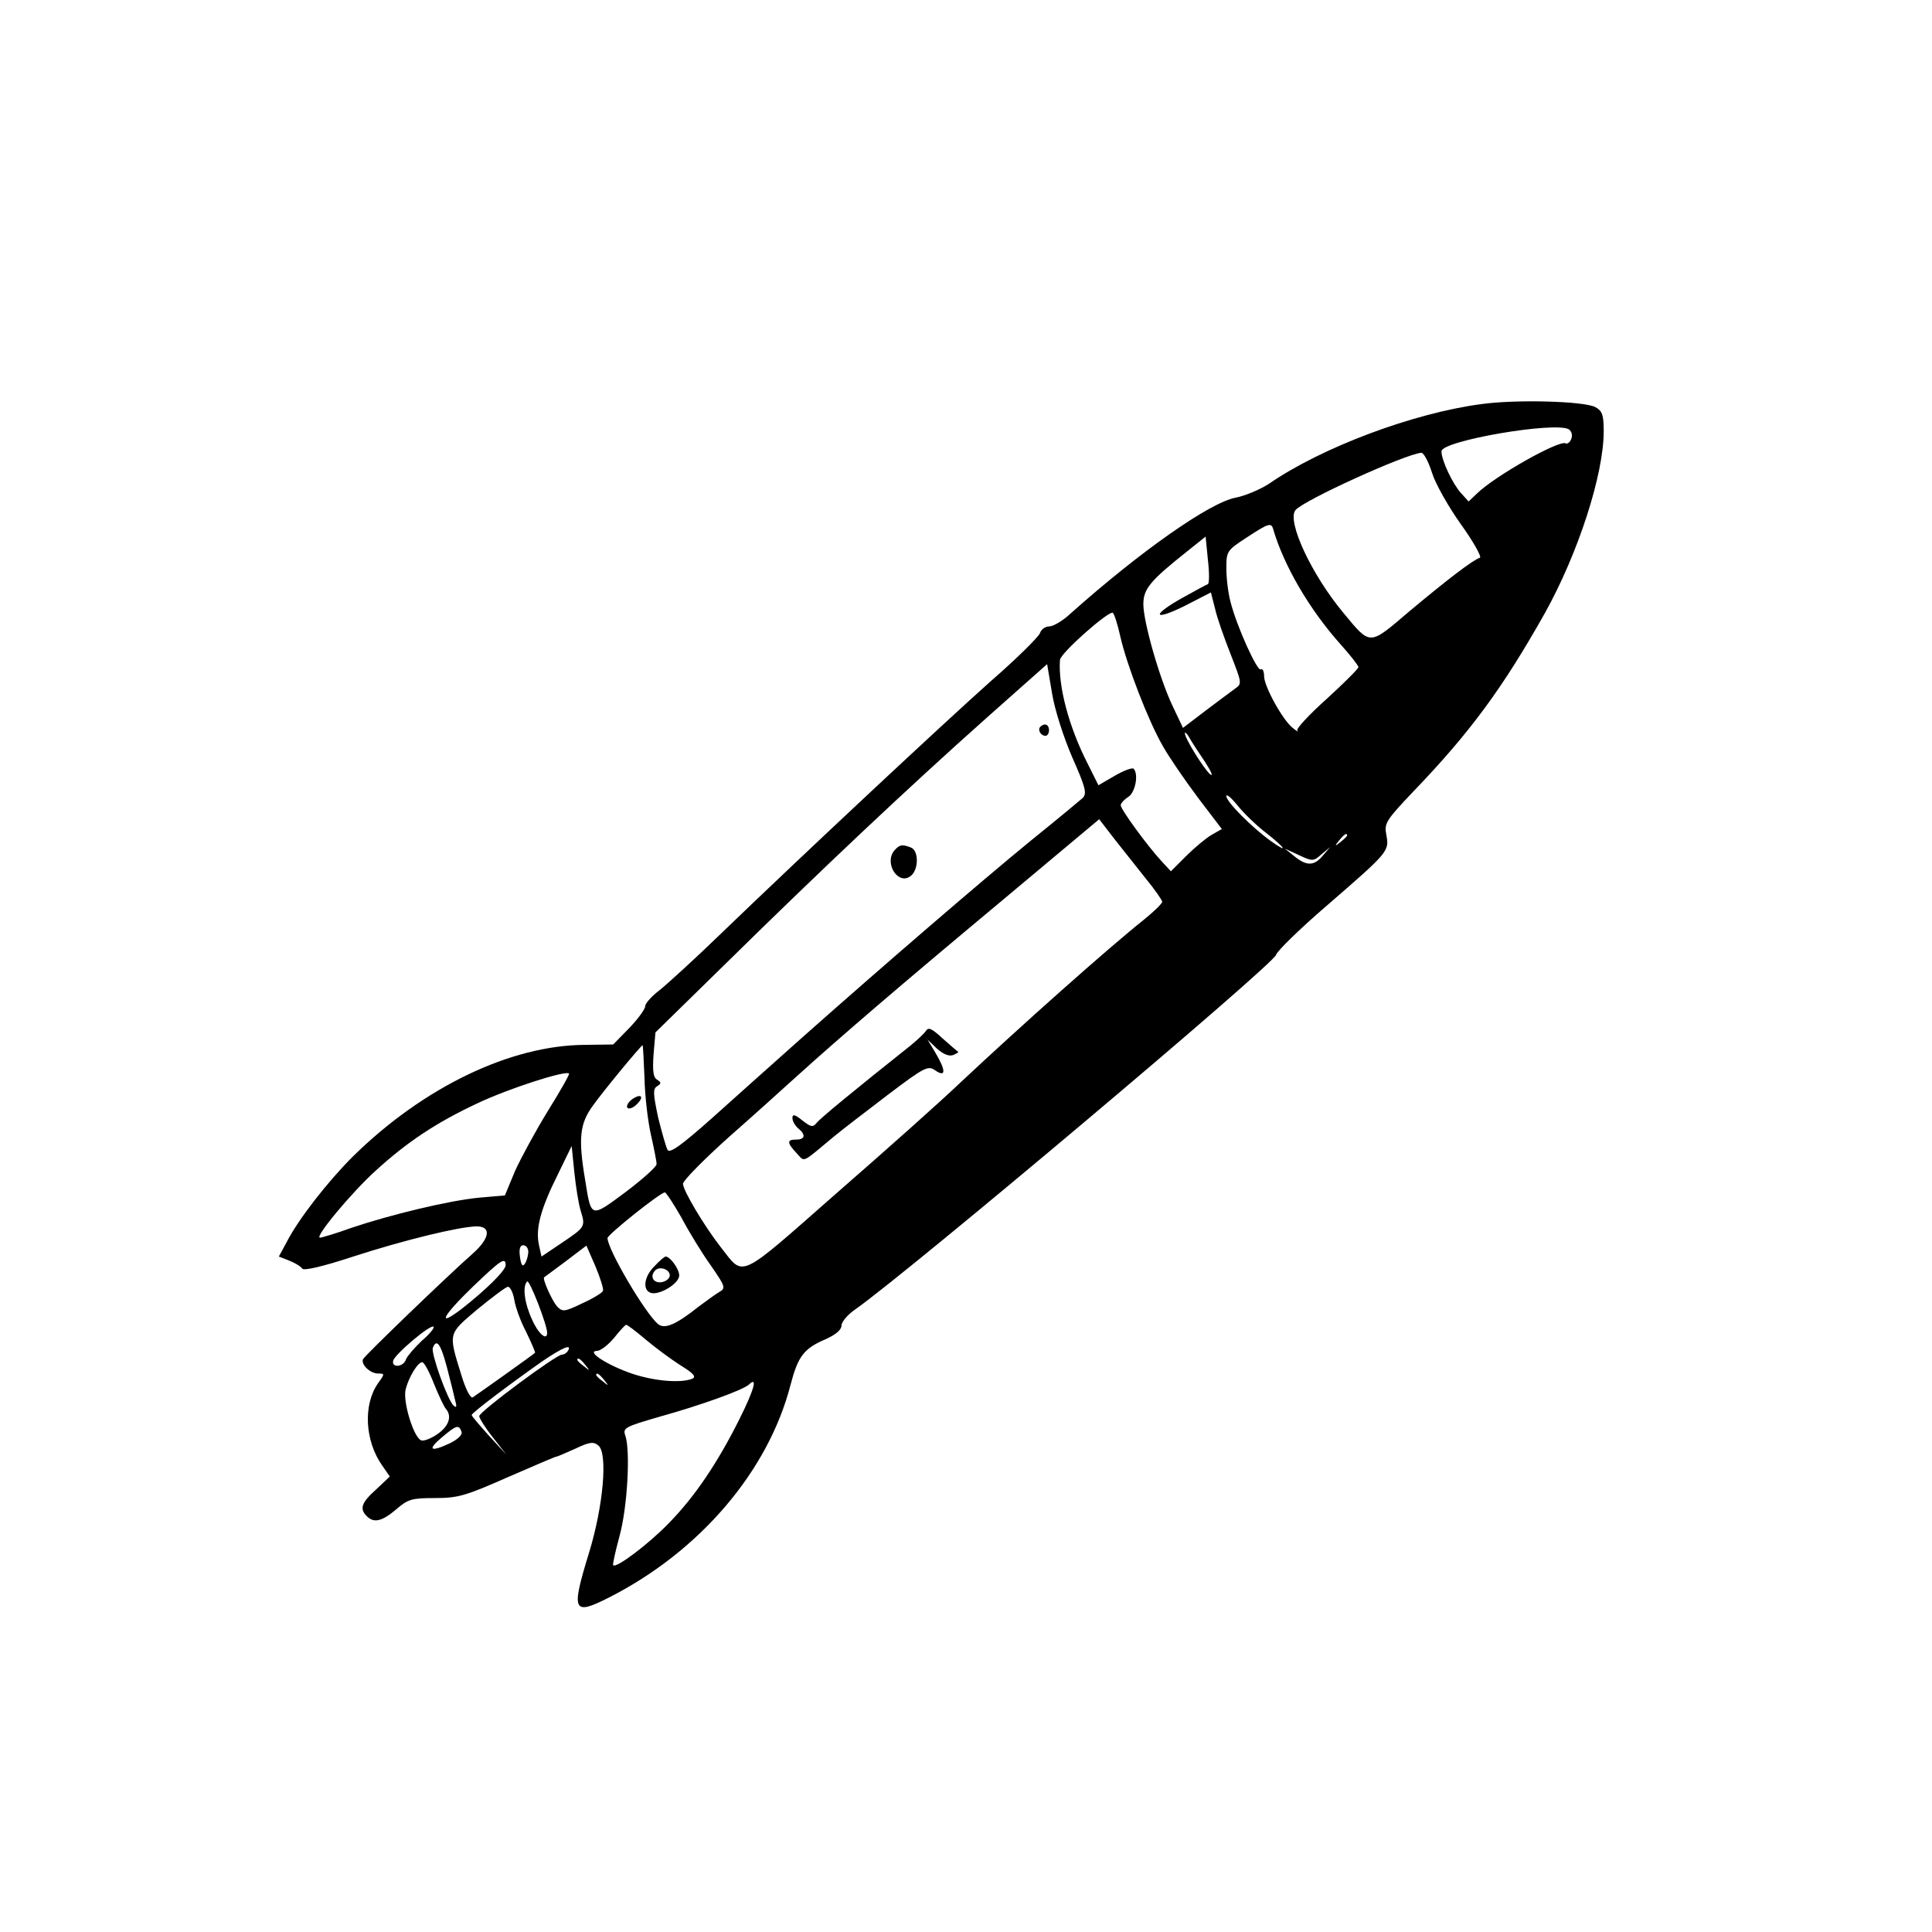 <?xml version="1.0" standalone="no"?>
<!DOCTYPE svg PUBLIC "-//W3C//DTD SVG 20010904//EN"
 "http://www.w3.org/TR/2001/REC-SVG-20010904/DTD/svg10.dtd">
<svg version="1.0" xmlns="http://www.w3.org/2000/svg"
 width="512pt" height="512pt" viewBox="0 0 512 512"
 preserveAspectRatio="xMidYMid meet">
<g transform="translate(0,512) scale(0.1,-0.1)"
fill="#000000" stroke="none">
<path d="M3925 4049 c-181 -24 -423 -115 -562 -211 -23 -15 -63 -32 -89 -37
-68 -13 -252 -142 -437 -307 -20 -19 -46 -34 -56 -34 -11 0 -22 -8 -25 -18 -4
-10 -61 -67 -129 -126 -129 -115 -495 -457 -712 -666 -71 -69 -147 -138 -167
-154 -21 -16 -38 -35 -38 -42 0 -8 -19 -34 -42 -58 l-43 -44 -75 -1 c-197 -1
-428 -112 -615 -296 -68 -68 -145 -167 -176 -228 l-20 -37 28 -11 c15 -6 30
-15 34 -21 4 -6 53 5 135 32 136 44 280 79 327 80 40 0 35 -32 -10 -72 -66
-58 -288 -272 -291 -280 -6 -14 19 -38 40 -38 18 0 18 -1 -1 -27 -39 -57 -34
-152 12 -217 l20 -29 -36 -34 c-39 -35 -45 -51 -25 -71 19 -19 40 -14 78 18
31 27 41 30 103 30 61 0 81 6 192 55 69 30 127 55 130 55 3 0 25 10 50 21 38
18 48 19 61 8 25 -21 13 -160 -25 -284 -48 -156 -43 -167 52 -119 241 122 423
335 482 564 20 76 35 96 93 121 27 12 42 25 42 36 0 10 17 30 38 44 148 105
1110 915 1114 939 2 9 62 68 133 129 165 143 167 145 159 188 -6 31 -2 38 72
116 151 157 237 275 348 472 88 158 156 367 156 482 0 44 -4 54 -22 64 -29 16
-211 21 -303 8z m233 -67 c7 -5 10 -16 6 -25 -3 -9 -10 -14 -15 -12 -16 10
-187 -86 -235 -133 l-22 -21 -20 22 c-22 24 -52 87 -52 111 0 28 303 80 338
58z m-363 -115 c9 -29 44 -91 77 -137 33 -46 55 -86 50 -88 -19 -6 -89 -60
-187 -142 -108 -92 -102 -92 -175 -4 -85 102 -150 243 -127 272 21 26 294 150
334 152 6 0 19 -24 28 -53z m-421 -149 c28 -96 95 -212 179 -306 26 -29 47
-56 47 -60 0 -4 -38 -42 -84 -84 -47 -42 -82 -80 -78 -84 4 -5 -1 -2 -11 6
-27 20 -77 111 -77 138 0 13 -4 21 -9 18 -9 -6 -64 115 -80 179 -6 22 -11 61
-11 88 0 46 1 48 53 82 58 38 66 41 71 23z m-173 -146 c-3 -1 -33 -17 -65 -35
-85 -47 -82 -65 3 -23 l70 36 11 -43 c5 -23 24 -77 41 -120 30 -77 31 -79 12
-92 -11 -8 -46 -34 -79 -59 l-59 -45 -27 57 c-35 73 -78 224 -78 271 0 40 18
62 115 139 l50 40 6 -61 c4 -34 4 -63 0 -65z m-232 -139 c17 -75 74 -223 112
-289 16 -29 58 -90 93 -137 l64 -84 -28 -16 c-15 -9 -45 -34 -67 -56 l-40 -40
-25 27 c-37 40 -108 137 -108 148 0 5 9 15 20 22 19 12 28 61 14 75 -4 3 -26
-5 -50 -19 l-43 -25 -29 58 c-49 96 -78 204 -73 274 1 18 129 131 140 125 4
-3 13 -31 20 -63z m-127 -321 c35 -79 39 -95 27 -107 -8 -7 -68 -57 -135 -111
-136 -111 -400 -339 -603 -519 -74 -66 -184 -164 -244 -218 -82 -73 -113 -95
-118 -84 -4 7 -15 46 -25 86 -13 62 -14 75 -3 82 12 8 12 10 0 18 -10 6 -12
24 -9 67 l5 58 194 190 c241 237 475 458 684 644 l160 142 13 -77 c7 -44 31
-118 54 -171z m352 -12 c16 -25 22 -39 13 -32 -17 15 -67 95 -67 109 0 4 6 -1
12 -12 6 -11 25 -40 42 -65z m161 -187 c52 -41 61 -56 13 -22 -50 36 -118 104
-118 119 0 7 13 -4 30 -25 16 -20 50 -53 75 -72z m-318 -122 c24 -29 43 -57
43 -61 0 -4 -21 -25 -47 -46 -98 -78 -329 -284 -488 -433 -49 -47 -197 -179
-328 -293 -265 -233 -244 -223 -307 -143 -43 55 -100 150 -100 168 0 8 55 64
122 124 67 59 149 133 182 163 113 102 270 237 535 458 l264 221 40 -52 c23
-29 60 -76 84 -106z m533 115 c0 -2 -8 -10 -17 -17 -16 -13 -17 -12 -4 4 13
16 21 21 21 13z m-68 -50 l23 19 -19 -22 c-23 -28 -43 -29 -76 -2 l-25 20 37
-17 c36 -17 39 -17 60 2z m-1794 -593 c1 -48 9 -115 17 -150 8 -36 15 -70 15
-78 0 -7 -37 -40 -82 -74 -93 -69 -91 -70 -107 30 -19 113 -15 151 21 200 27
38 127 159 131 159 1 0 3 -39 5 -87z m-256 -87 c-32 -52 -71 -124 -87 -159
l-27 -65 -69 -6 c-81 -8 -234 -45 -338 -80 -41 -15 -79 -26 -83 -26 -16 0 84
120 147 177 83 76 161 128 270 179 82 39 234 88 243 79 2 -2 -23 -46 -56 -99z
m87 -265 c13 -42 12 -43 -52 -86 l-52 -35 -7 32 c-9 43 5 95 51 187 l36 74 7
-69 c4 -38 11 -84 17 -103z m267 -18 c20 -38 55 -95 78 -127 38 -55 40 -60 22
-70 -10 -6 -35 -24 -55 -39 -60 -48 -90 -60 -107 -46 -34 28 -134 198 -134
228 0 9 140 121 152 121 3 0 23 -30 44 -67z m-406 -90 c0 -10 -4 -24 -9 -32
-6 -9 -10 -4 -13 18 -3 21 0 31 9 31 7 0 13 -8 13 -17z m198 -104 c-2 -5 -26
-20 -55 -33 -48 -23 -52 -23 -67 -8 -14 17 -39 73 -34 77 2 1 28 21 58 43 l54
41 24 -55 c13 -31 22 -60 20 -65z m-258 68 c0 -14 -53 -66 -117 -116 -67 -51
-50 -18 30 59 74 71 87 80 87 57z m110 -179 c0 -23 -24 -2 -40 35 -20 43 -26
88 -13 101 6 6 53 -115 53 -136z m-87 87 c3 -19 17 -58 32 -86 14 -29 24 -53
23 -54 -5 -5 -154 -111 -165 -118 -6 -4 -19 21 -31 61 -34 110 -35 106 43 172
39 32 75 59 81 60 6 0 14 -16 17 -35z m-245 -108 c-19 -18 -38 -40 -42 -49 -6
-21 -39 -24 -34 -4 4 17 100 98 107 90 3 -3 -11 -20 -31 -37z m592 4 c26 -22
68 -53 93 -69 36 -22 43 -31 31 -36 -31 -12 -101 -6 -160 14 -64 22 -122 59
-92 60 9 0 29 15 45 34 15 19 30 35 32 35 3 1 26 -17 51 -38z m-526 -73 c9
-35 19 -74 22 -88 5 -18 4 -22 -4 -15 -16 15 -60 138 -55 153 10 26 21 10 37
-50z m321 42 c-3 -5 -10 -10 -16 -10 -15 0 -219 -151 -219 -163 0 -5 16 -31
36 -56 l36 -46 -46 50 c-25 28 -46 52 -46 55 0 6 108 87 188 143 53 36 79 47
67 27z m46 -37 c13 -16 12 -17 -3 -4 -10 7 -18 15 -18 17 0 8 8 3 21 -13z
m-401 -50 c13 -32 27 -62 32 -67 16 -19 8 -45 -22 -66 -17 -12 -37 -20 -44
-17 -20 8 -49 103 -41 135 8 32 32 72 44 72 5 0 19 -26 31 -57z m451 10 c13
-16 12 -17 -3 -4 -10 7 -18 15 -18 17 0 8 8 3 21 -13z m358 -105 c-57 -114
-118 -205 -187 -275 -51 -53 -139 -120 -147 -111 -2 2 6 37 17 78 21 77 29
227 15 266 -7 20 0 23 89 49 112 31 225 72 239 86 24 23 13 -15 -26 -93z
m-736 -32 c3 -8 -8 -19 -29 -30 -53 -25 -63 -19 -24 14 40 34 46 35 53 16z"/>
<path d="M2757 3194 c-8 -8 1 -24 14 -24 5 0 9 7 9 15 0 15 -12 20 -23 9z"/>
<path d="M2370 2866 c-28 -34 11 -94 44 -67 21 17 21 67 0 75 -23 9 -30 8 -44
-8z"/>
<path d="M2454 2388 c-5 -7 -23 -24 -40 -38 -151 -120 -241 -194 -250 -206
-10 -12 -15 -11 -38 7 -20 16 -26 17 -26 6 0 -8 7 -20 15 -27 21 -17 19 -30
-5 -30 -25 0 -25 -8 1 -36 23 -24 11 -29 99 44 19 16 83 65 142 110 99 75 108
79 127 65 28 -19 28 0 0 47 l-21 35 25 -24 c17 -15 32 -21 43 -17 9 4 15 7 13
9 -2 1 -21 17 -41 35 -28 26 -38 31 -44 20z"/>
<path d="M1674 2206 c-10 -8 -15 -18 -11 -22 4 -4 15 0 24 9 22 21 12 31 -13
13z"/>
<path d="M1735 1765 c-28 -27 -33 -63 -11 -71 22 -8 76 24 76 46 0 17 -24 50
-36 50 -3 0 -16 -11 -29 -25z m40 -25 c0 -8 -10 -16 -22 -18 -22 -3 -32 16
-16 32 12 11 38 2 38 -14z"/>
</g>
</svg>